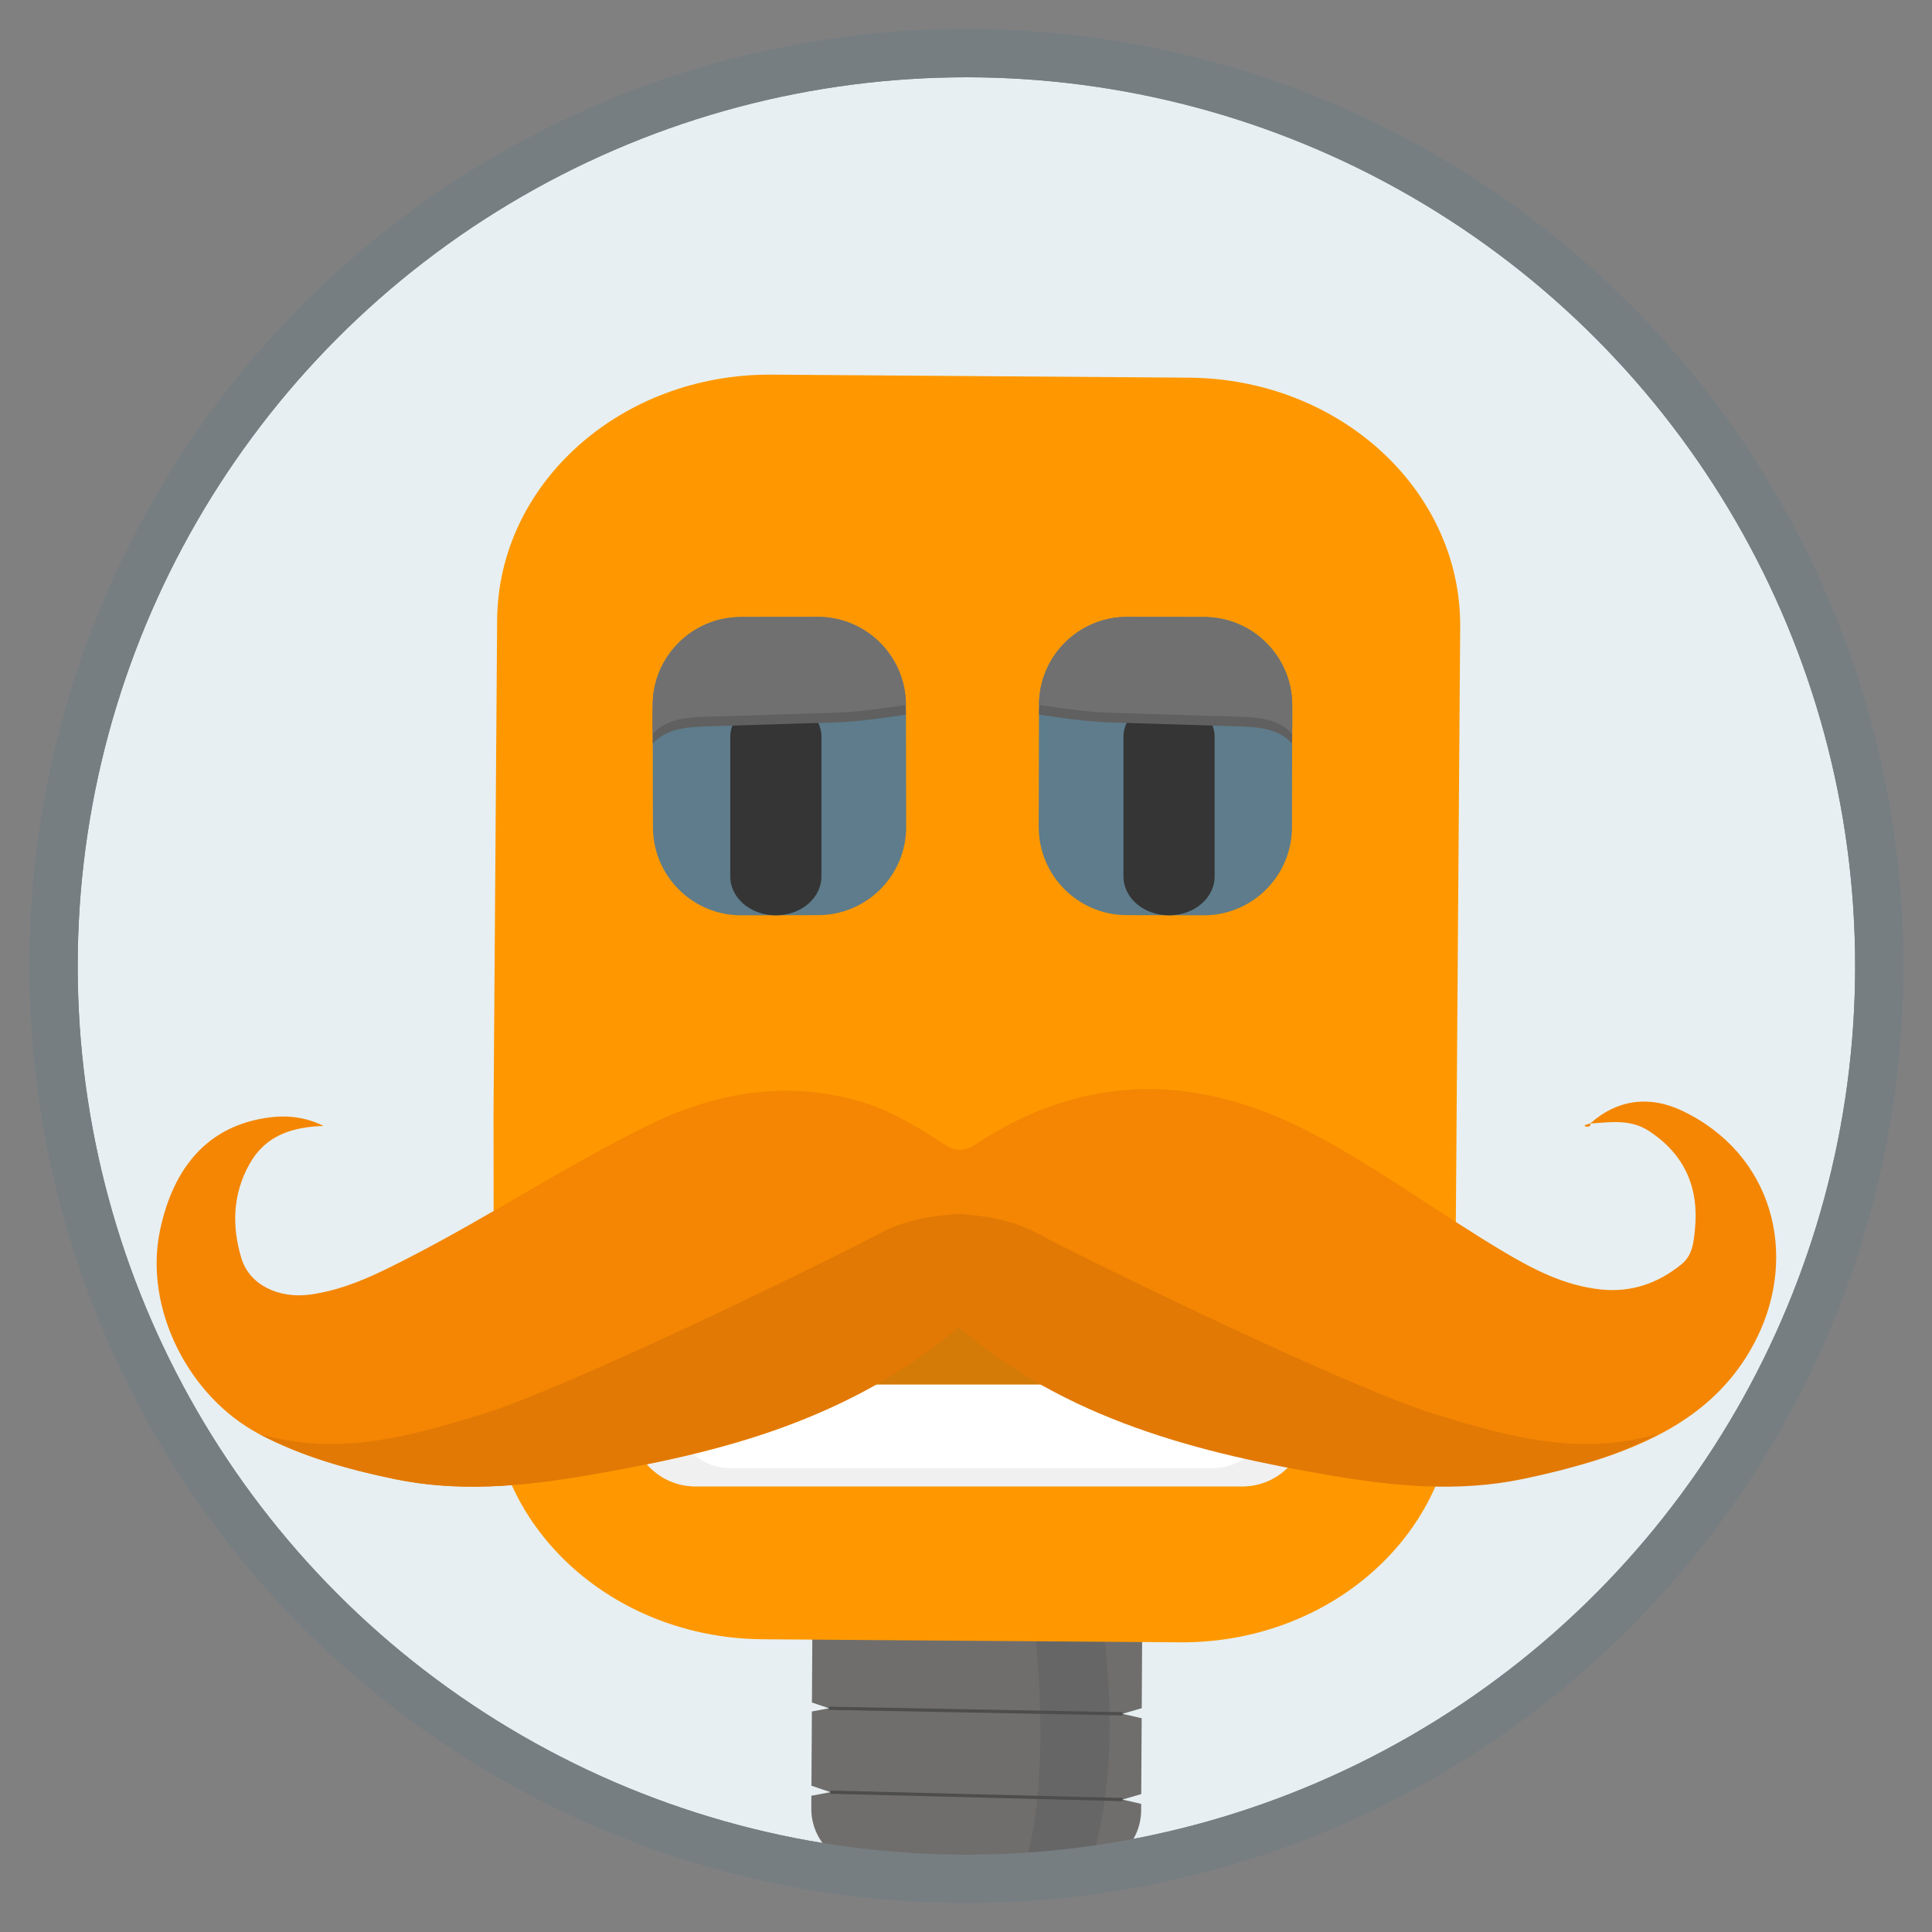 <?xml version="1.0" encoding="utf-8"?>
<!-- Generator: Adobe Illustrator 16.0.3, SVG Export Plug-In . SVG Version: 6.00 Build 0)  -->
<!DOCTYPE svg PUBLIC "-//W3C//DTD SVG 1.1//EN" "http://www.w3.org/Graphics/SVG/1.1/DTD/svg11.dtd">
<svg version="1.1" xmlns="http://www.w3.org/2000/svg" xmlns:xlink="http://www.w3.org/1999/xlink" x="0px" y="0px" width="400px"
	 height="400px" viewBox="0 0 400 400" enable-background="new 0 0 400 400" xml:space="preserve">

<rect x="0" y="0" width="400" height="400" fill="#808080" stroke="none"/>

<g id="botProtrait">
	<circle fill="#E7EFF2" stroke="#777E82" stroke-width="10" stroke-miterlimit="10" cx="200.087" cy="200.001" r="189"/>
	<g id="neck">
		<path fill="#706E6C" d="M236.269,373.472l-3.86-0.892l3.87-1.132l0.093-15.704l-3.967-0.917l3.98-1.166l0.086-14.882
			l-3.967-0.917l3.979-1.167l0.039-6.411c0.036-6.588-5.271-11.962-11.862-11.999l-44.424-0.263
			c-6.588-0.039-11.962,5.271-12.003,11.86l-0.038,6.761l3.931,1.333l-3.943,0.738l-0.082,13.771l3.524,1.195l-3.534,0.664
			l-0.09,15.368l3.933,1.336l-3.947,0.737l-0.014,2.643c-0.036,6.586,5.275,11.965,11.862,12.001l44.426,0.261
			c6.588,0.037,11.96-5.274,11.998-11.86L236.269,373.472z"/>
		<path fill="#666666" d="M213.009,326.776c0,0,5.693,36.734-0.493,58.041l13.29,0.626c0,0,8.115-19.841,1.012-58.654
			L213.009,326.776z"/>

			<line fill="none" stroke="#4D4D4D" stroke-width="0.663" stroke-miterlimit="10" x1="172.126" y1="337.977" x2="232.504" y2="337.862"/>

			<line fill="none" stroke="#4D4D4D" stroke-width="0.663" stroke-miterlimit="10" x1="171.934" y1="371.049" x2="232.408" y2="372.58"/>

			<line fill="none" stroke="#4D4D4D" stroke-width="0.663" stroke-miterlimit="10" x1="171.625" y1="353.681" x2="232.404" y2="354.827"/>
	</g>
	<g id="face">
		<path fill="#FF9800" d="M246.169,78.193l-86.343-0.629c-31.219-0.23-56.695,22.513-56.899,50.793l-0.75,102.155l0.08,64.328
			c3.614,24.963,27.082,44.341,55.657,44.551l86.338,0.634c31.216,0.228,56.693-22.516,56.899-50.798l1.166-159.413
			C302.525,101.534,277.385,78.421,246.169,78.193z"/>
		<g>
			<path fill="#5E7C8B" d="M187.614,171.166c0.024,10.086-8.137,18.284-18.229,18.307l-15.893,0.036
				c-10.089,0.022-18.283-8.137-18.309-18.23l-0.057-25.226c-0.02-10.087,8.14-18.285,18.23-18.307l15.891-0.034
				c10.094-0.024,18.29,8.135,18.312,18.229L187.614,171.166z"/>
			<path fill="#353535" d="M151.196,152.601c0-4.444,4.227-8.048,9.437-8.048l0,0c5.21,0,9.437,3.604,9.437,8.048v28.864
				c0,4.445-4.227,8.049-9.437,8.049l0,0c-5.21,0-9.437-3.604-9.437-8.049V152.601z"/>
			<path fill="#606060" d="M147.953,150.34l25.212-0.782c5.742-0.18,14.396-1.615,14.396-1.615
				c-0.021-10.094-8.218-18.253-18.312-18.229l-15.891,0.034c-10.091,0.021-18.25,8.22-18.23,18.307l0.023,5.876
				C138.356,150.49,142.879,150.496,147.953,150.34z"/>
			<path fill="#707070" d="M147.953,148.338l25.212-0.782c5.742-0.18,14.396-1.615,14.396-1.615
				c-0.021-10.094-8.218-18.253-18.312-18.229l-15.891,0.034c-10.091,0.021-18.25,8.22-18.23,18.307l0.023,5.876
				C138.356,148.488,142.879,148.494,147.953,148.338z"/>
		</g>
		<g>
			<path fill="#5E7C8B" d="M215.056,171.166c-0.023,10.086,8.138,18.284,18.229,18.307l15.894,0.036
				c10.089,0.022,18.283-8.137,18.31-18.23l0.056-25.226c0.02-10.087-8.14-18.285-18.23-18.307l-15.892-0.034
				c-10.093-0.024-18.289,8.135-18.311,18.229L215.056,171.166z"/>
			<path fill="#353535" d="M251.474,152.601c0-4.444-4.226-8.048-9.436-8.048l0,0c-5.211,0-9.437,3.604-9.437,8.048v28.864
				c0,4.445,4.226,8.049,9.437,8.049l0,0c5.21,0,9.436-3.604,9.436-8.049V152.601z"/>
			<path fill="#606060" d="M254.718,150.34l-25.213-0.782c-5.741-0.18-14.395-1.615-14.395-1.615
				c0.021-10.094,8.218-18.253,18.311-18.229l15.892,0.034c10.091,0.021,18.25,8.22,18.23,18.307l-0.023,5.876
				C264.314,150.49,259.792,150.496,254.718,150.34z"/>
			<path fill="#707070" d="M254.718,148.338l-25.213-0.782c-5.741-0.18-14.395-1.615-14.395-1.615
				c0.021-10.094,8.218-18.253,18.311-18.229l15.892,0.034c10.091,0.021,18.25,8.22,18.23,18.307l-0.023,5.876
				C264.314,148.488,259.792,148.494,254.718,148.338z"/>
		</g>
		<path opacity="0.6" fill="#B5680B" d="M270.537,294.422c0,7.357-5.965,13.322-13.321,13.322H143.98
			c-7.356,0-13.321-5.965-13.321-13.322v-42.186c0-7.356,5.965-13.321,13.321-13.321h113.235c7.356,0,13.321,5.965,13.321,13.321
			V294.422z"/>
		<g>
			<path fill="#FFFFFF" d="M270.537,266.669v-14.433c0-7.356-5.965-13.321-13.321-13.321H143.98
				c-7.356,0-13.321,5.965-13.321,13.321v14.433H270.537z"/>
			<path fill="#FFFFFF" d="M130.659,286.651v7.771c0,7.357,5.965,13.322,13.321,13.322h113.235c7.356,0,13.321-5.965,13.321-13.322
				v-7.771H130.659z"/>
			<g>
				<path opacity="0.6" fill="#E6E6E6" d="M139.54,266.669v-12.123c0-6.55,5.254-11.86,11.736-11.86h99.754
					c6.482,0,11.736,5.311,11.736,11.86v12.123h7.771v-14.433c0-7.356-5.965-13.321-13.321-13.321H143.98
					c-7.356,0-13.321,5.965-13.321,13.321v14.433H139.54z"/>
				<path opacity="0.6" fill="#E6E6E6" d="M262.767,286.374v5.739c0,6.55-5.254,11.86-11.736,11.86h-99.754
					c-6.482,0-11.736-5.311-11.736-11.86v-5.739h-8.881v8.048c0,7.357,5.965,13.322,13.321,13.322h113.235
					c7.356,0,13.321-5.965,13.321-13.322v-8.048H262.767z"/>
			</g>
		</g>
	</g>
	<circle fill="none" stroke="#777E82" stroke-width="10" stroke-miterlimit="10" cx="200.087" cy="200.001" r="189"/>
	<g id="mustache">
		<g>
			<path fill-rule="evenodd" clip-rule="evenodd" fill="#F48603" d="M329.272,232.576c5.746-5.099,12.445-5.725,18.984-2.614
				c18.801,8.939,24.027,29.623,15.547,46.918c-6.275,12.798-17.104,19.703-30.051,24.344c-15.369,5.51-31.135,5.979-47.137,4.855
				c-22.936-1.609-44.822-7.164-65.533-17.221c-6.883-3.341-12.773-8.156-18.727-12.836c-2.367-1.858-4.283-1.748-6.385,0.065
				c-21.492,18.529-47.801,24.846-74.771,29.431c-13.148,2.235-26.354,3.45-39.578,0.693c-9.662-2.012-19.131-4.66-27.938-9.301
				c-14.66-7.723-23.941-26.088-20.557-42.167c2.756-13.081,9.957-21.825,22.852-23.417c3.773-0.464,7.463,0.033,11.006,1.781
				c-6.42,0.242-11.961,1.868-15.344,7.918c-3.504,6.27-3.637,12.896-1.676,19.442c1.68,5.612,7.795,8.425,14.176,7.569
				c7.547-1.012,14.195-4.387,20.813-7.795c16.625-8.564,32.273-18.898,49.059-27.174c13.955-6.881,28.443-9.431,43.723-5.134
				c6.533,1.838,12.232,5.382,17.842,9.014c2.387,1.546,4.166,1.442,6.469-0.075c23-15.166,46.551-14.576,70.256-1.908
				c13.383,7.154,25.637,16.197,38.65,23.981c6.402,3.83,13.018,7.288,20.643,8.04c6.232,0.613,11.688-1.307,16.51-5.202
				c2.305-1.862,2.549-4.536,2.814-7.19c0.865-8.681-2.082-15.552-9.506-20.424c-3.84-2.522-7.973-1.827-12.107-1.562
				L329.272,232.576z"/>
			<path fill-rule="evenodd" clip-rule="evenodd" fill="#F48603" d="M329.306,232.609c-0.006,0.731-0.5,0.693-0.994,0.614
				c-0.107-0.017-0.195-0.146-0.293-0.227c0.42-0.141,0.836-0.281,1.254-0.421L329.306,232.609z"/>
		</g>
		<g>
			<path fill-rule="evenodd" clip-rule="evenodd" fill="#E27905" d="M199.144,274.191c-22.814,19.906-50.973,26.742-77.943,31.327
				c-13.148,2.235-26.354,3.45-39.578,0.693c-9.662-2.012-19.131-4.66-27.938-9.301c15.766,4.437,29.529,1.079,46.689-4.297
				c16.965-5.314,66.229-29.106,82.385-37.563c7.559-3.956,17.15-3.659,17.15-3.659L199.144,274.191z"/>
		</g>
		<g>
			<path fill-rule="evenodd" clip-rule="evenodd" fill="#E27905" d="M197.771,274.191c22.814,19.906,50.973,26.742,77.943,31.327
				c13.148,2.235,26.354,3.45,39.578,0.693c9.662-2.012,19.131-4.66,27.938-9.301c-15.764,4.437-29.529,1.079-46.689-4.297
				c-16.965-5.314-66.229-29.106-82.385-37.563c-7.559-3.956-17.15-3.659-17.15-3.659L197.771,274.191z"/>
		</g>
	</g>
</g>

</svg>

